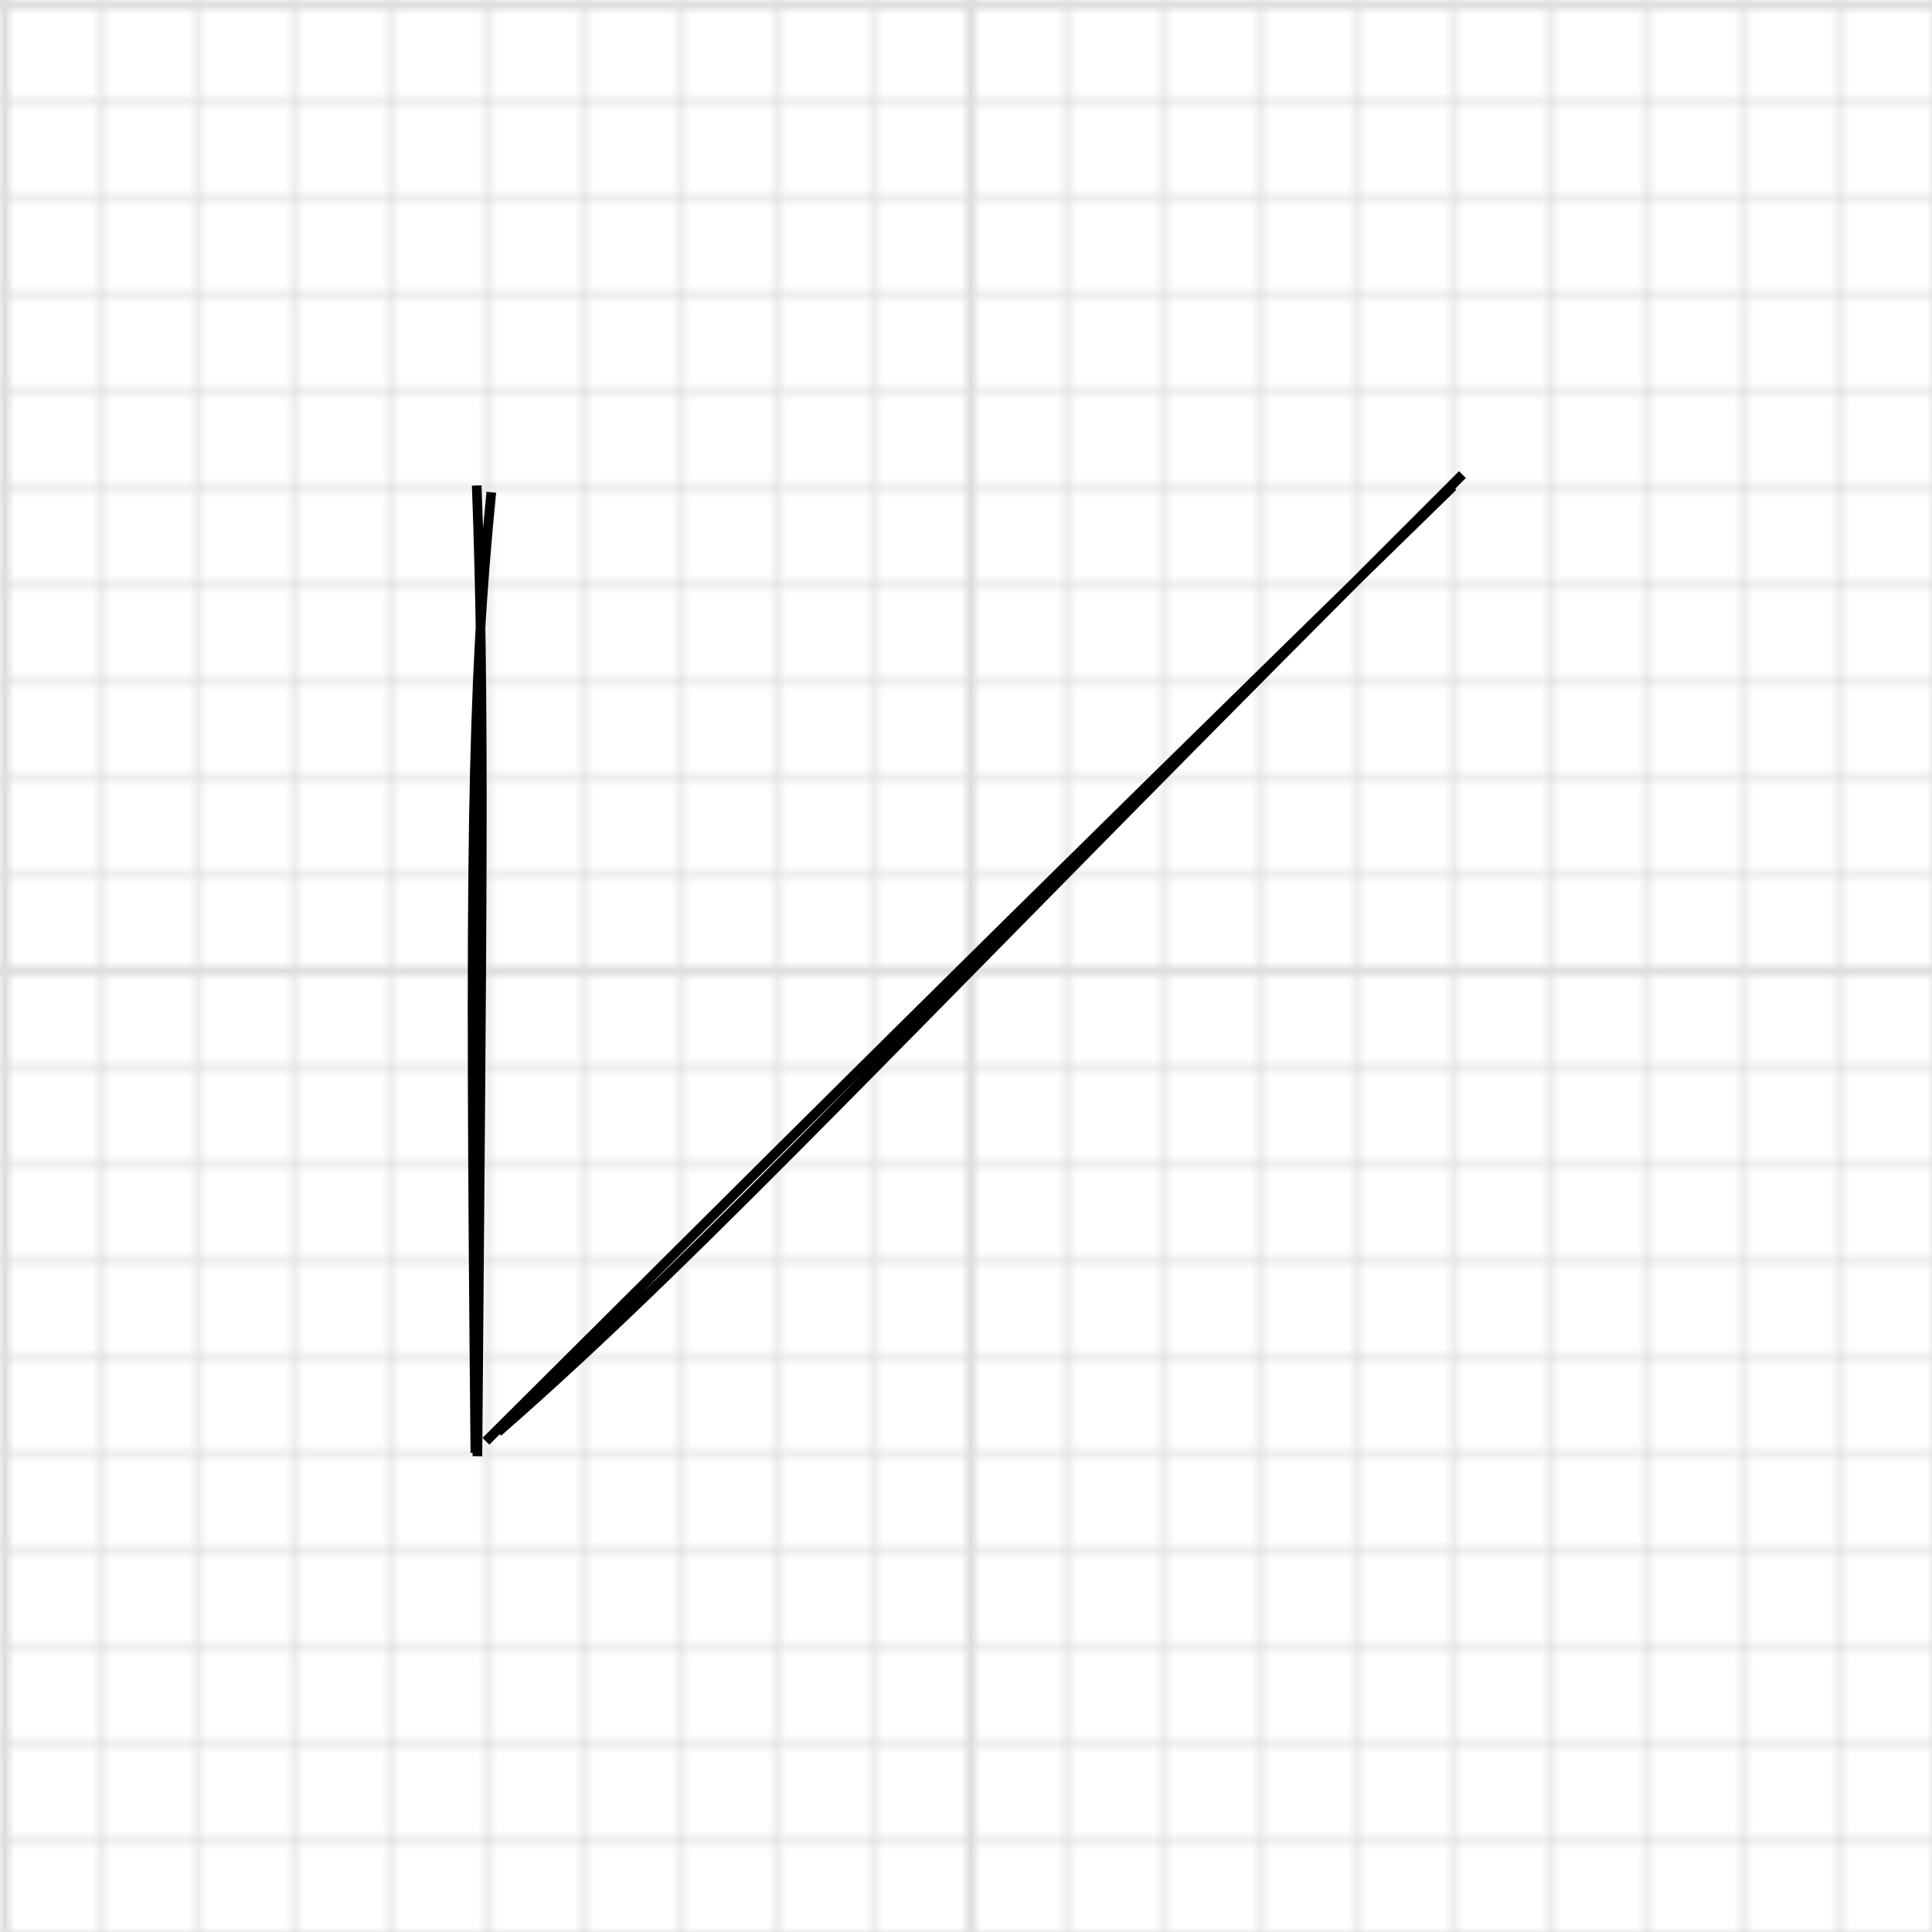 <svg width="200" height="200" xmlns="http://www.w3.org/2000/svg">
  <defs>
    <pattern
      id="small-grid"
      width="10"
      height="10"
      patternUnits="userSpaceOnUse"
    >
      <path
        d="M 10 0 L 0 0 0 10"
        fill="none"
        stroke="rgba(221,221,221,1)"
        stroke-width="1"
      />
    </pattern>
    <pattern id="grid" width="100" height="100" patternUnits="userSpaceOnUse">
      <rect width="100" height="100" fill="url(#small-grid)" />
      <path
        d="M 100 0 L 0 0 0 100"
        fill="none"
        stroke="rgba(221,221,221,1)"
        stroke-width="2"
      />
    </pattern>
  </defs>
  <rect width="100%" height="100%" fill="url(#grid)" />
  <g>
    <g>
      <path
        d="M50.86 50.96C48.85 71.16 48.61 88.27 49.21 150.39M49.35 50.26C50.21 72.95 49.86 94.51 49.42 150.75M51.54 148.25C73.31 129.25 95.75 104.63 151.39 49.13M50.3 149.2C76.77 122.89 102.63 96.94 150.41 50.35"
        stroke="black"
        fill="none"
      />
    </g>
    <g />
  </g>
</svg>